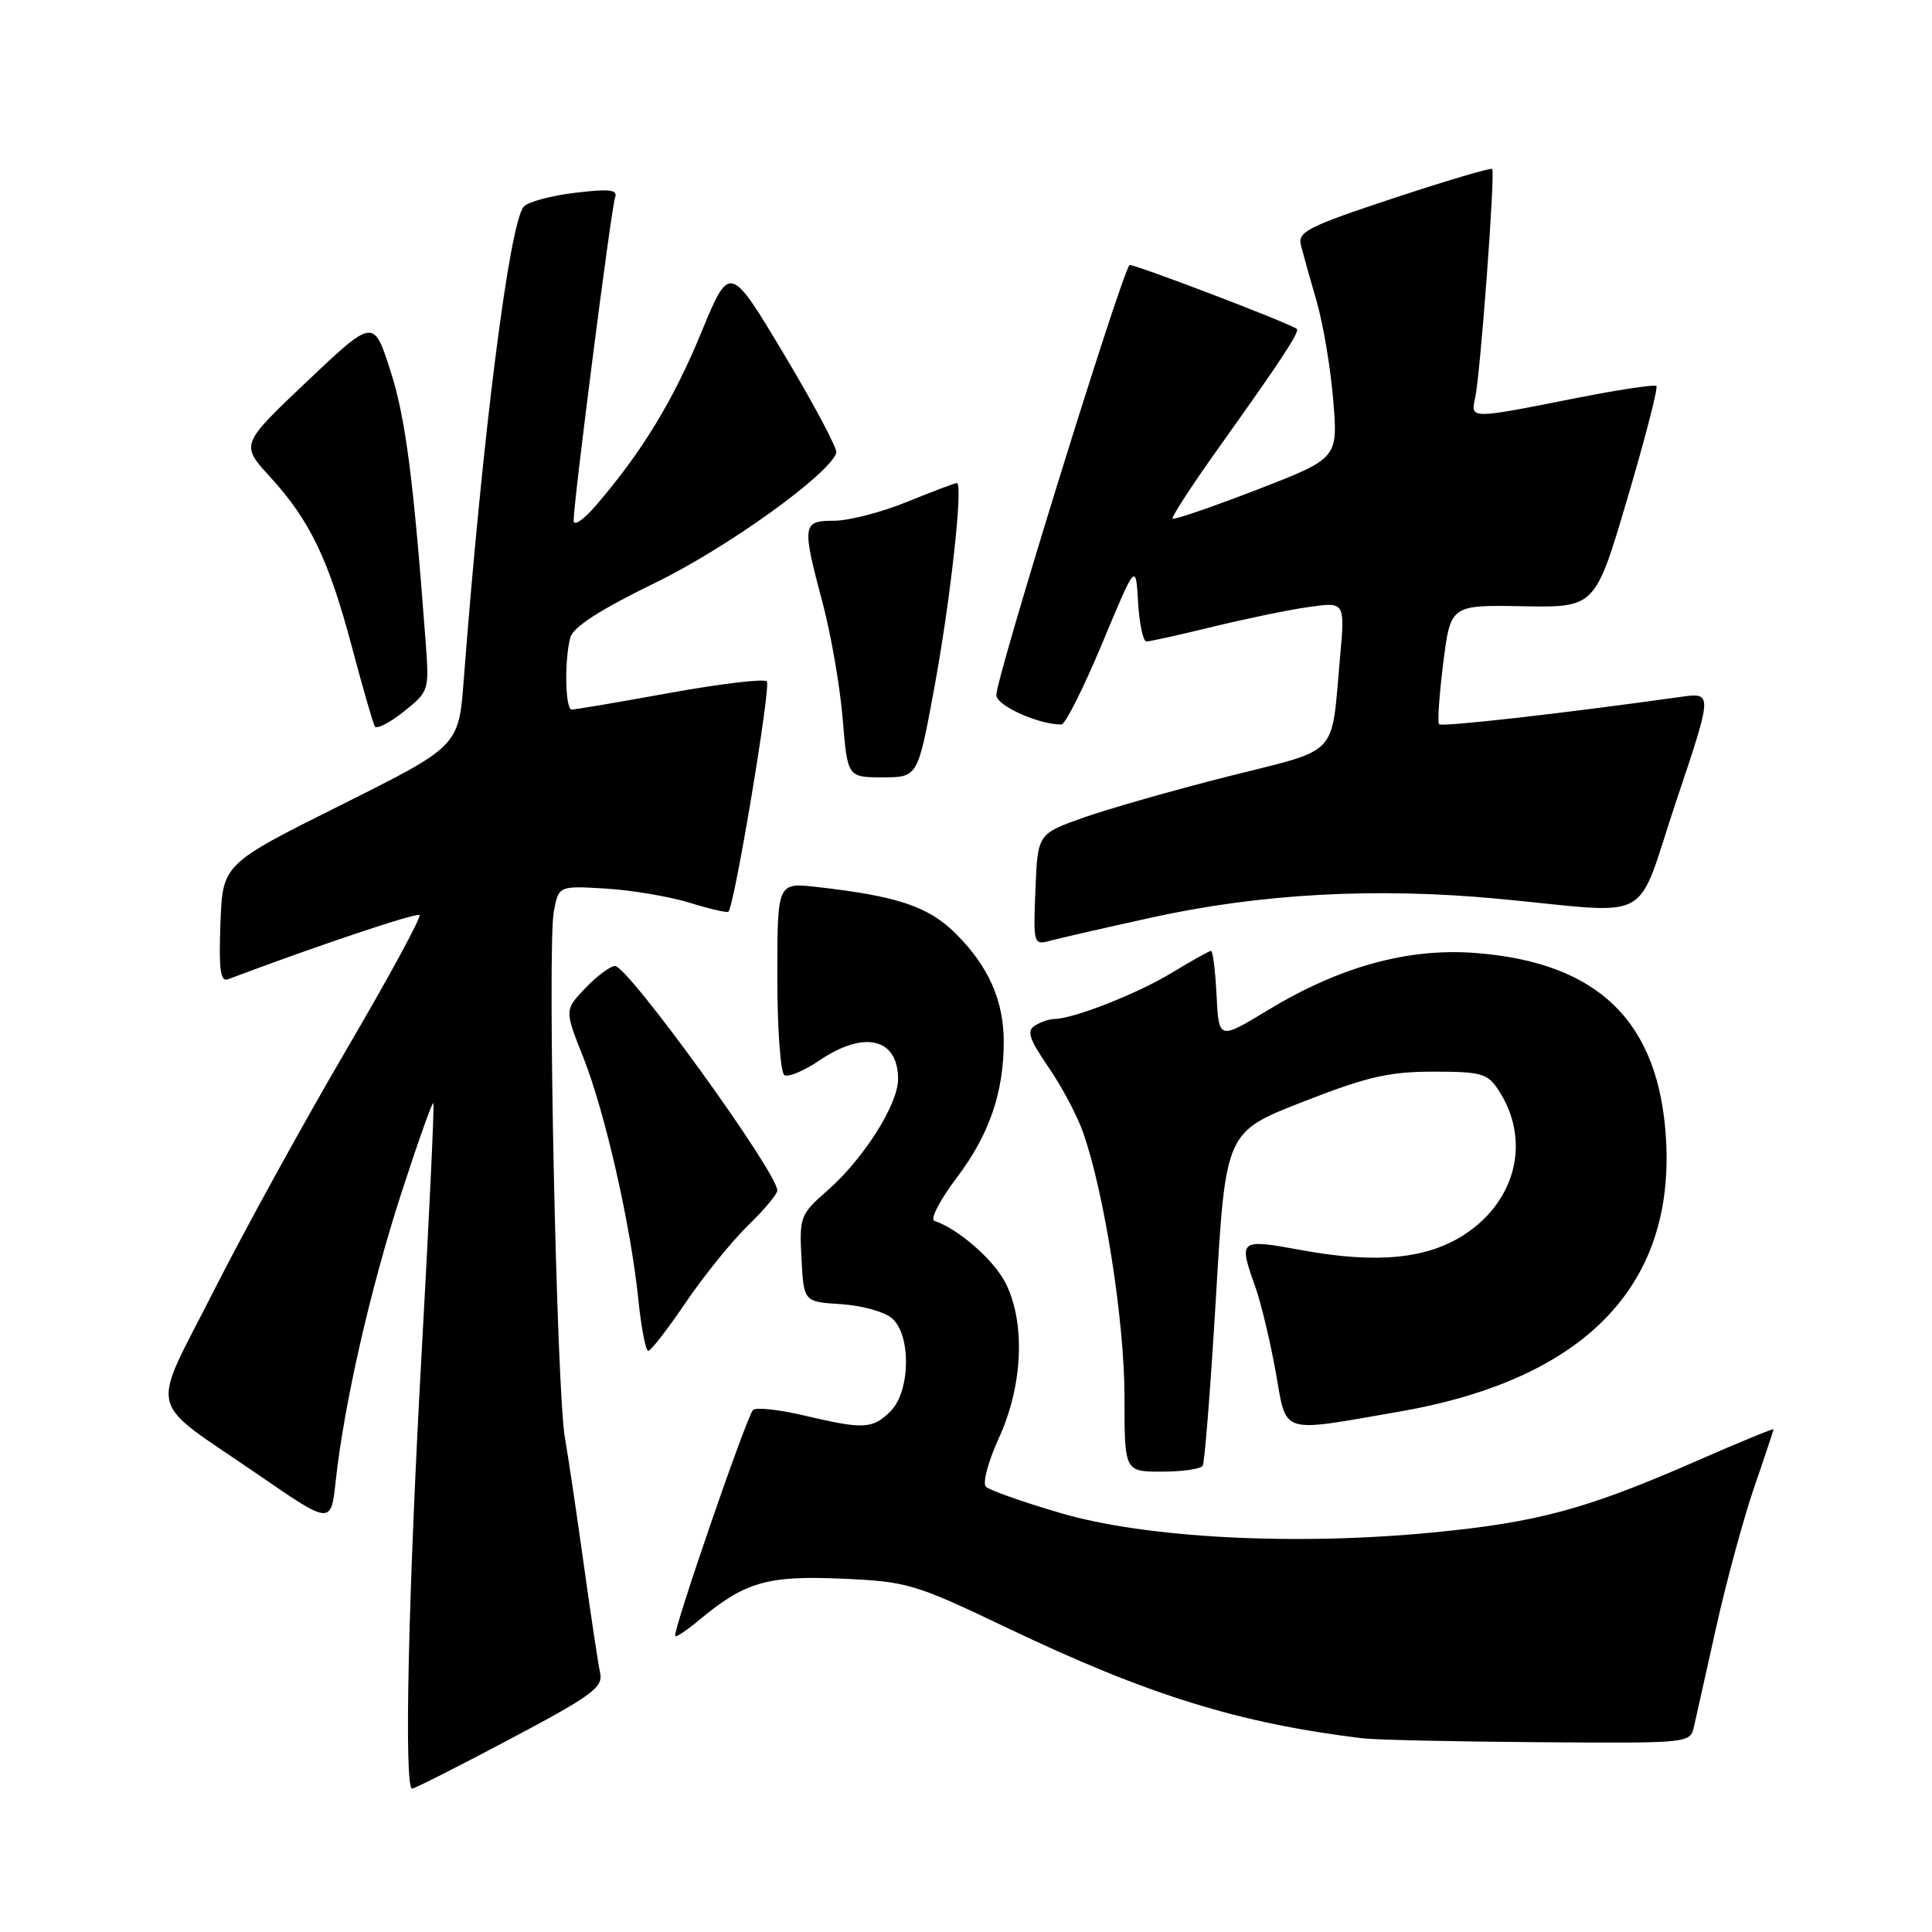 <?xml version="1.0" encoding="UTF-8" standalone="no"?>
<!DOCTYPE svg PUBLIC "-//W3C//DTD SVG 1.1//EN" "http://www.w3.org/Graphics/SVG/1.1/DTD/svg11.dtd" >
<svg xmlns="http://www.w3.org/2000/svg" xmlns:xlink="http://www.w3.org/1999/xlink" version="1.1" viewBox="0 0 256 256">
 <g >
 <path fill="currentColor"
d=" M 67.61 230.42 C 78.46 224.67 79.94 223.58 79.52 221.67 C 79.26 220.48 78.30 214.10 77.38 207.50 C 76.47 200.90 75.33 193.25 74.85 190.50 C 73.75 184.20 72.51 125.43 73.38 120.81 C 74.02 117.37 74.02 117.37 80.26 117.74 C 83.69 117.95 88.69 118.79 91.36 119.61 C 94.03 120.44 96.35 120.97 96.52 120.81 C 97.33 119.97 102.19 90.85 101.61 90.28 C 101.24 89.91 95.44 90.60 88.72 91.82 C 82.00 93.04 76.16 94.03 75.75 94.02 C 74.89 94.00 74.77 87.48 75.57 84.47 C 75.95 83.08 79.52 80.78 86.81 77.23 C 96.28 72.63 109.82 62.91 110.82 60.01 C 111.00 59.50 107.89 53.64 103.92 47.00 C 96.69 34.92 96.69 34.92 92.89 44.14 C 89.19 53.10 85.06 59.89 78.98 66.96 C 77.28 68.93 76.00 69.79 76.01 68.96 C 76.02 66.34 81.00 27.54 81.50 26.18 C 81.89 25.13 80.80 25.00 76.25 25.54 C 73.09 25.91 70.01 26.73 69.42 27.36 C 67.52 29.36 63.93 57.62 61.44 90.19 C 60.77 98.88 60.77 98.88 45.14 106.69 C 29.50 114.50 29.50 114.50 29.21 122.37 C 28.98 128.49 29.20 130.14 30.21 129.76 C 41.60 125.45 55.22 120.88 55.59 121.25 C 55.85 121.52 51.48 129.56 45.88 139.12 C 40.28 148.68 32.39 163.02 28.36 170.98 C 19.84 187.80 19.19 185.07 34.18 195.38 C 43.85 202.04 43.85 202.04 44.48 196.27 C 45.59 186.06 49.06 170.82 53.16 158.16 C 55.36 151.38 57.28 145.98 57.42 146.16 C 57.57 146.35 56.89 160.90 55.91 178.50 C 54.09 211.15 53.52 237.00 54.61 237.00 C 54.94 237.00 60.79 234.04 67.61 230.42 Z  M 224.47 228.75 C 224.75 227.51 226.08 221.55 227.43 215.50 C 228.78 209.45 231.04 201.16 232.44 197.07 C 233.85 192.99 235.00 189.53 235.00 189.39 C 235.00 189.24 230.42 191.13 224.82 193.58 C 210.19 199.98 203.81 201.71 189.87 203.06 C 171.56 204.84 151.80 203.81 140.50 200.48 C 135.55 199.03 131.11 197.46 130.64 197.01 C 130.16 196.54 130.94 193.63 132.39 190.47 C 135.54 183.57 135.89 175.28 133.25 170.02 C 131.71 166.96 126.99 162.83 123.81 161.77 C 123.21 161.57 124.55 158.99 126.78 156.04 C 131.07 150.38 133.00 144.78 133.00 138.03 C 133.00 132.60 130.99 128.06 126.70 123.77 C 123.06 120.12 119.00 118.75 108.25 117.53 C 103.00 116.93 103.00 116.93 103.00 129.41 C 103.00 136.27 103.42 142.14 103.93 142.46 C 104.44 142.77 106.53 141.90 108.57 140.52 C 114.52 136.48 119.00 137.55 119.00 143.00 C 119.00 146.34 114.41 153.58 109.63 157.76 C 106.04 160.90 105.91 161.24 106.20 166.76 C 106.50 172.50 106.50 172.50 111.49 172.81 C 114.25 172.99 117.27 173.84 118.24 174.72 C 120.76 177.00 120.62 184.38 118.00 187.00 C 115.63 189.37 114.42 189.42 106.50 187.55 C 103.20 186.77 100.18 186.45 99.78 186.83 C 98.94 187.66 89.05 216.36 89.47 216.79 C 89.62 216.95 91.04 216.00 92.62 214.68 C 98.69 209.62 101.67 208.75 111.47 209.18 C 120.26 209.56 121.12 209.82 133.56 215.75 C 152.10 224.60 164.09 228.33 180.50 230.33 C 182.15 230.54 192.60 230.77 203.73 230.85 C 223.95 231.00 223.96 231.00 224.47 228.75 Z  M 159.36 194.22 C 159.63 193.80 160.42 183.67 161.13 171.72 C 162.41 149.99 162.41 149.99 172.63 146.00 C 181.11 142.68 184.05 142.00 189.90 142.00 C 196.29 142.00 197.11 142.23 198.57 144.46 C 202.84 150.99 200.98 159.00 194.13 163.53 C 189.20 166.79 182.52 167.47 172.75 165.70 C 164.09 164.12 164.08 164.14 166.37 170.62 C 167.12 172.76 168.31 177.76 169.03 181.75 C 170.54 190.21 169.35 189.83 185.35 187.06 C 209.83 182.82 221.89 170.54 220.76 151.00 C 219.86 135.37 211.82 127.51 195.44 126.27 C 186.52 125.60 177.51 128.09 168.00 133.85 C 161.50 137.79 161.50 137.79 161.20 131.89 C 161.04 128.65 160.71 126.00 160.47 126.00 C 160.23 126.00 157.89 127.31 155.27 128.90 C 150.71 131.67 142.29 134.98 139.72 135.02 C 139.05 135.02 137.88 135.42 137.12 135.90 C 136.02 136.60 136.38 137.69 138.91 141.38 C 140.66 143.91 142.73 147.81 143.51 150.04 C 146.33 158.02 149.00 175.07 149.00 185.05 C 149.00 195.00 149.00 195.00 153.94 195.00 C 156.66 195.00 159.10 194.65 159.36 194.22 Z  M 90.84 172.62 C 93.22 169.11 96.93 164.52 99.08 162.42 C 101.24 160.32 103.00 158.22 103.00 157.75 C 103.00 155.35 83.23 128.00 81.49 128.00 C 80.88 128.00 79.12 129.31 77.58 130.91 C 74.79 133.83 74.79 133.83 77.31 140.16 C 80.18 147.42 83.58 162.36 84.59 172.25 C 84.97 175.96 85.56 179.00 85.90 179.00 C 86.24 179.00 88.46 176.13 90.84 172.62 Z  M 152.50 121.60 C 166.99 118.40 182.30 117.57 198.50 119.09 C 219.62 121.08 216.54 122.77 222.12 106.12 C 226.94 91.75 226.94 91.75 222.72 92.34 C 206.70 94.58 191.03 96.35 190.68 95.96 C 190.46 95.71 190.71 92.05 191.24 87.83 C 192.21 80.16 192.21 80.16 201.79 80.33 C 211.37 80.50 211.37 80.50 215.64 66.04 C 217.99 58.09 219.72 51.39 219.48 51.15 C 219.24 50.91 214.20 51.68 208.27 52.86 C 194.84 55.53 194.84 55.53 195.46 52.75 C 196.15 49.68 198.15 22.81 197.72 22.39 C 197.54 22.20 191.64 23.95 184.62 26.27 C 173.28 30.03 171.92 30.72 172.38 32.50 C 172.66 33.60 173.60 36.98 174.48 40.00 C 175.35 43.02 176.33 48.93 176.67 53.12 C 177.28 60.74 177.28 60.74 166.50 64.91 C 160.58 67.19 155.58 68.91 155.38 68.72 C 155.19 68.52 158.06 64.12 161.77 58.93 C 169.84 47.62 172.27 43.91 171.83 43.58 C 170.78 42.78 149.87 34.81 149.66 35.12 C 148.34 37.01 132.04 89.64 132.02 92.09 C 132.00 93.48 137.56 96.00 140.65 96.00 C 141.15 96.00 143.57 91.18 146.03 85.29 C 150.50 74.57 150.50 74.57 150.80 79.79 C 150.97 82.65 151.47 85.00 151.91 85.00 C 152.36 85.00 156.27 84.13 160.61 83.07 C 164.95 82.01 170.69 80.82 173.36 80.44 C 178.23 79.74 178.23 79.74 177.56 87.12 C 176.35 100.53 177.69 99.10 162.72 102.88 C 155.45 104.72 146.80 107.19 143.50 108.36 C 137.50 110.50 137.50 110.50 137.20 117.88 C 136.91 125.15 136.94 125.25 139.20 124.64 C 140.47 124.30 146.45 122.93 152.50 121.60 Z  M 123.78 91.25 C 125.93 79.66 127.66 64.00 126.79 64.00 C 126.55 64.00 123.58 65.12 120.19 66.50 C 116.81 67.88 112.46 69.00 110.52 69.00 C 106.30 69.00 106.23 69.48 109.03 80.00 C 110.12 84.12 111.31 90.99 111.66 95.25 C 112.30 103.00 112.30 103.00 116.95 103.00 C 121.61 103.00 121.61 103.00 123.78 91.25 Z  M 56.40 85.05 C 54.79 63.48 53.73 55.30 51.73 49.11 C 49.50 42.19 49.50 42.19 40.68 50.54 C 31.86 58.90 31.86 58.90 35.80 63.20 C 41.06 68.95 43.55 74.12 46.64 85.76 C 48.06 91.12 49.42 95.84 49.67 96.25 C 49.91 96.66 51.64 95.78 53.50 94.29 C 56.85 91.62 56.88 91.52 56.40 85.05 Z "/>
</g>
</svg>